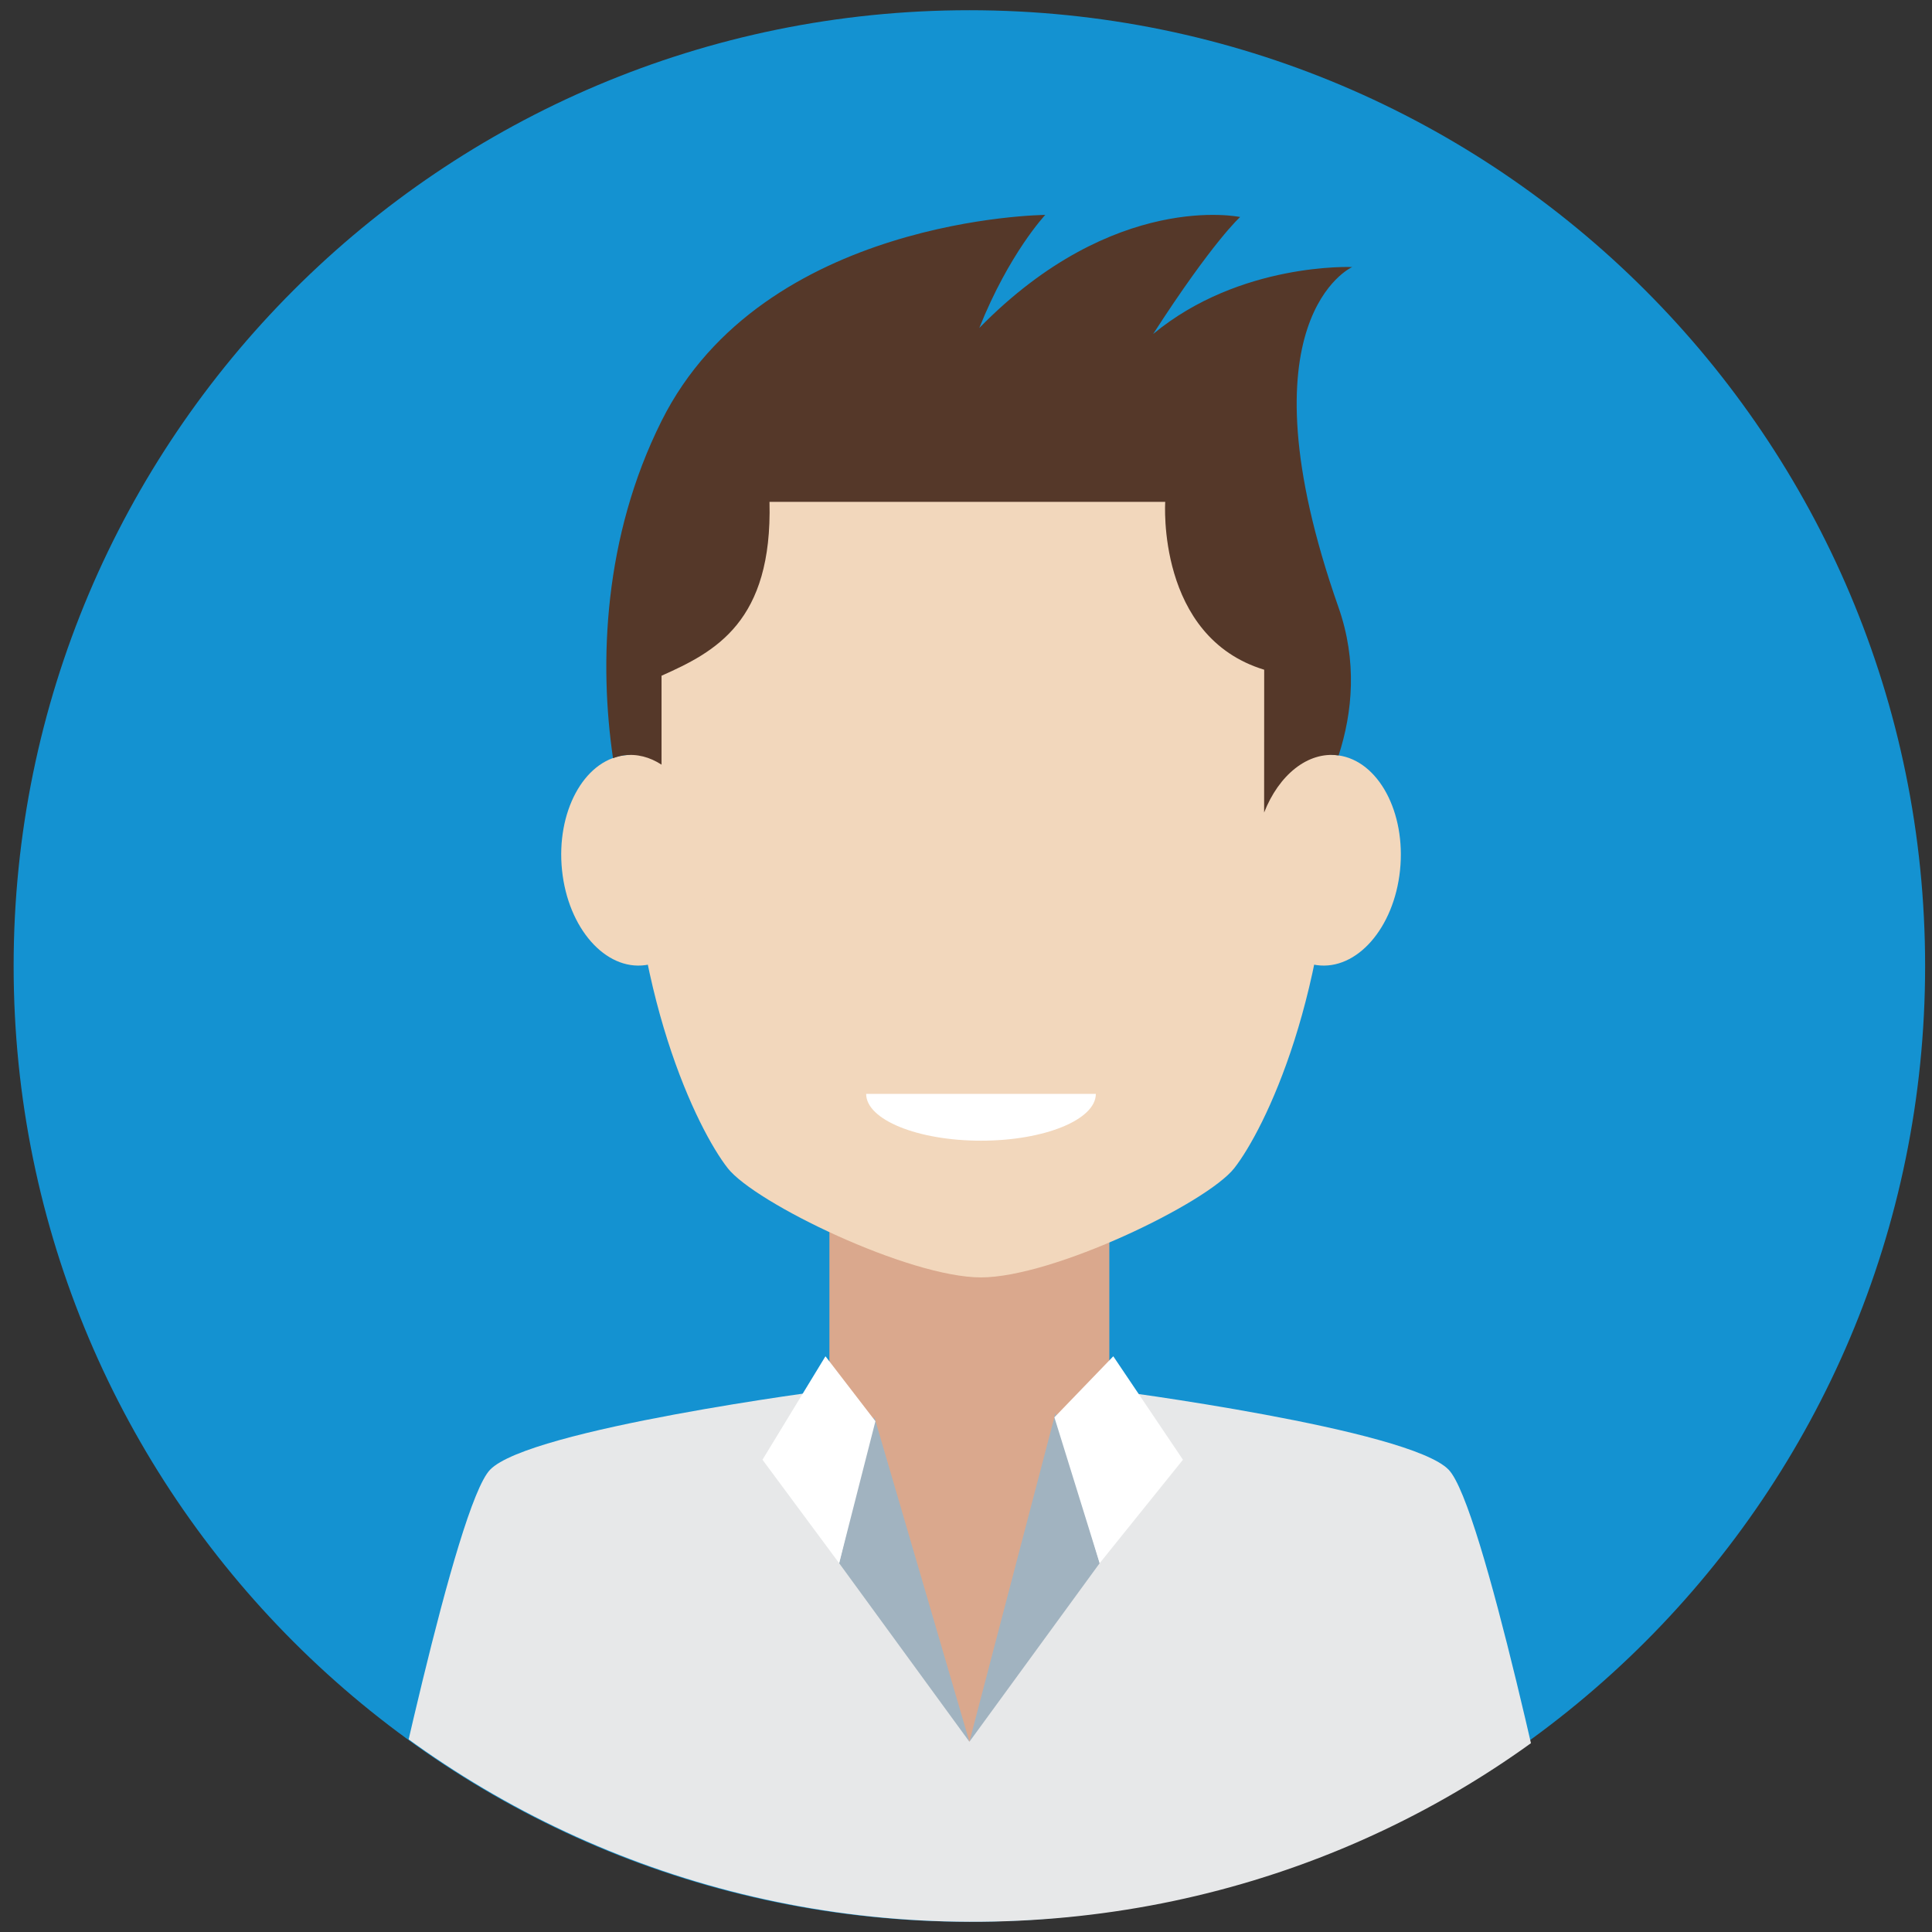 <?xml version="1.0" encoding="utf-8"?>
<!-- Generator: Adobe Illustrator 23.0.2, SVG Export Plug-In . SVG Version: 6.00 Build 0)  -->
<svg version="1.1" id="Layer_1" xmlns="http://www.w3.org/2000/svg" xmlns:xlink="http://www.w3.org/1999/xlink" x="0px" y="0px"
	 viewBox="0 0 283.46 283.46" style="enable-background:new 0 0 283.46 283.46;" xml:space="preserve">
<rect x="0" y="0" width="283.46" height="283.46" fill="#333333" stroke="none"/>
<style type="text/css">
	.st0{fill:#1492D1;}
	.st1{clip-path:url(#SVGID_2_);}
	.st2{fill:#DAA88D;}
	.st3{fill:#E7E8E9;}
	.st4{fill:#A1B3C0;}
	.st5{fill:#FFFFFF;}
	.st6{fill:#F2D7BC;}
	.st7{fill:#553829;}
</style>
<g>
	<g>
		<path class="st0" d="M282.45,141.73c0-77.44-62.78-140.23-140.23-140.23C64.78,1.5,2,64.29,2,141.73
			c0,77.45,62.78,140.23,140.23,140.23C219.67,281.96,282.45,219.18,282.45,141.73z"/>
		<g>
			<g>
				<g>
					<defs>
						<path id="SVGID_1_" d="M282.45,141.73C282.84,64.29,219.67,1.5,142.23,1.5C64.78,1.5,2,64.29,2,141.73
							c0,77.45,62.78,139.98,140.23,140.23C219.62,282.21,282.06,221.05,282.45,141.73z"/>
					</defs>
					<clipPath id="SVGID_2_">
						<use xlink:href="#SVGID_1_"  style="overflow:visible;"/>
					</clipPath>
					<g class="st1">
						<polygon class="st2" points="162.76,222.13 142.72,270.78 121.69,222.13 121.69,177.1 162.76,177.1 						"/>
						<path class="st3" d="M212.55,215.64c-5.76-6-49.79-11.71-49.79-11.71l-20.54,51.61l-20.53-51.61c0,0-44.03,5.71-49.79,11.71
							c-5.02,5.23-15.46,55.32-17.87,66.32c67.81,0,87.77,0,88.19,0c0,0,0.01,0,0.01,0c0.42,0,20.38,0,88.19,0
							C228.01,270.96,217.57,220.87,212.55,215.64z"/>
						<g>
							<polygon class="st4" points="142.23,255.55 128.27,207.86 123.12,229.35 							"/>
							<polygon class="st5" points="121.11,198.99 128.44,208.52 123.12,229.35 111.87,214.17 							"/>
						</g>
						<g>
							<polygon class="st4" points="142.23,255.55 154.86,207.3 161.34,229.35 							"/>
							<polygon class="st5" points="163.34,198.99 154.7,207.95 161.34,229.35 173.56,214.17 							"/>
						</g>
					</g>
				</g>
			</g>
		</g>
	</g>
	<g>
		<path class="st6" d="M205.41,127.68c0.88-8.5-3.17-16.04-9.04-16.85c-5.88-0.81-11.35,5.43-12.23,13.93
			c-0.88,8.5,3.17,16.04,9.05,16.84C199.05,142.41,204.53,136.17,205.41,127.68z"/>
		<g>
			<path class="st6" d="M143.93,50.45c-19.97,0-51.54,11.35-51.54,64.54c0,30.71,10.01,50.83,14.38,56.4
				c4.01,5.12,26.55,16.02,37.15,16.03l0,0h0.01h0.01l0,0c10.6-0.01,33.14-10.91,37.15-16.03c4.37-5.57,14.38-25.69,14.38-56.4
				C195.47,61.8,163.9,50.45,143.93,50.45z"/>
			<path class="st6" d="M82.46,127.68c-0.88-8.5,3.17-16.04,9.04-16.85c5.88-0.81,11.35,5.43,12.23,13.93s-3.17,16.04-9.04,16.84
				C88.81,142.41,83.34,136.17,82.46,127.68z"/>
		</g>
		<path class="st5" d="M143.93,167.36c9.31,0,16.85-3.08,16.85-6.87h-33.7C127.08,164.28,134.63,167.36,143.93,167.36z"/>
		<path class="st7" d="M185.47,119.21c2.15-5.49,6.4-9,10.9-8.38c0.01,0,0.02,0,0.03,0.01c2.04-6.31,2.77-13.81-0.03-21.77
			c-14.87-42.33,2.02-49.89,2.02-49.89s-16.44-0.74-29.2,9.82c8.8-13.64,12.76-17.16,12.76-17.16s-18.47-3.96-38.27,16.28
			c4.4-11,9.68-16.59,9.68-16.59s-41.35,0.31-56.3,30.23c-8.53,17.05-9.18,35.52-7.12,49.48c0.5-0.18,1.02-0.33,1.56-0.41
			c1.95-0.27,3.85,0.25,5.56,1.36c0-6.45,0-12.16,0-13.05c7.92-3.52,16.28-7.92,15.84-25.51c18.47,0,28.59,0,28.59,0h29.47
			c0,0-1.32,19.8,14.52,24.63C185.47,106.52,185.47,113.8,185.47,119.21z"/>
	</g>
</g>
</svg>
